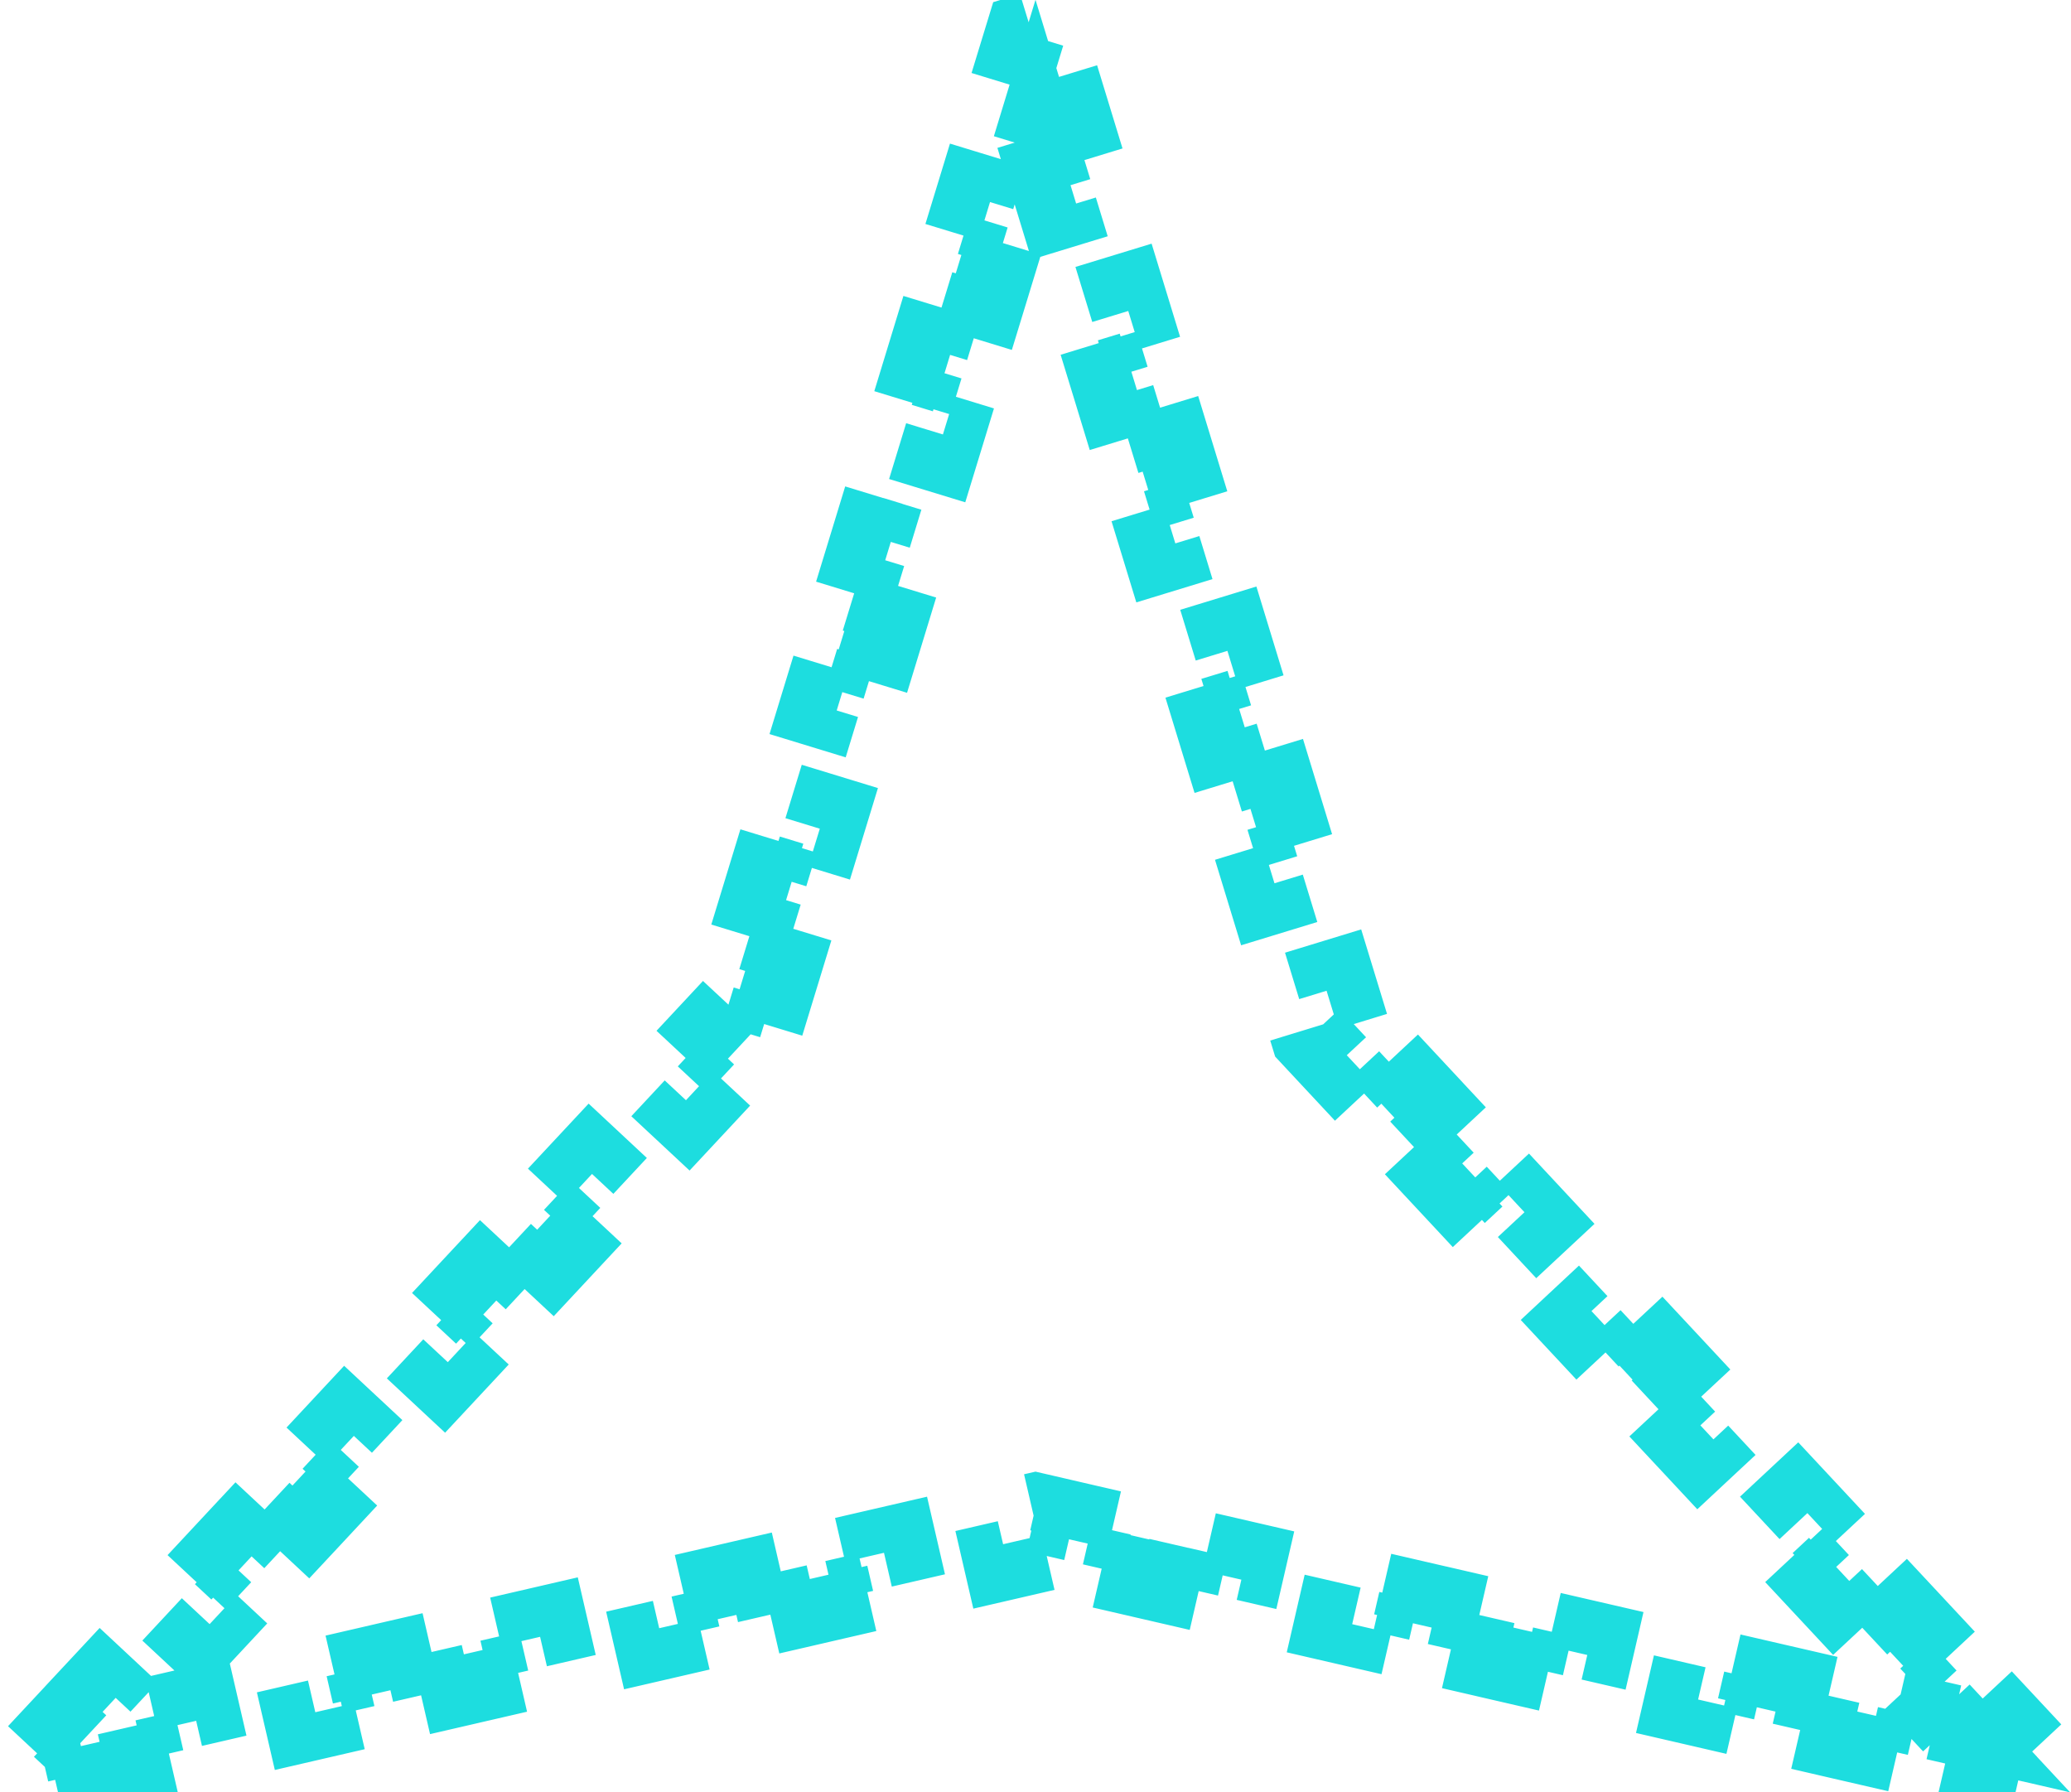 <svg width="104" height="90" viewBox="0 0 104 90" fill="none" xmlns="http://www.w3.org/2000/svg">
<path d="M50.701 4.25L51.478 1.709L52 1.549L52.522 1.709L53.299 4.25L52 4.647L50.701 4.25ZM52.252 7.668L54.165 7.083L55.031 9.917L53.118 10.501L53.984 13.335L55.897 12.75L56.763 15.583L54.85 16.168L55.717 19.001L57.629 18.417L58.495 21.25L56.583 21.835L57.449 24.668L59.361 24.083L60.227 26.917L58.315 27.501L59.181 30.335L61.093 29.75L61.959 32.583L60.047 33.168L60.913 36.001L62.825 35.417L63.691 38.25L61.779 38.835L62.645 41.668L64.557 41.083L65.423 43.917L63.511 44.501L64.377 47.335L66.289 46.75L67.155 49.583L65.243 50.168L65.676 51.585L65.811 52.026L66.126 52.364L67.136 53.447L68.599 52.083L70.62 54.25L69.157 55.614L71.178 57.781L72.64 56.417L74.661 58.583L73.198 59.947L75.219 62.114L76.682 60.75L78.702 62.917L77.24 64.281L79.261 66.447L80.723 65.083L82.744 67.25L81.281 68.614L83.302 70.781L84.765 69.417L86.785 71.583L85.323 72.947L87.344 75.114L88.806 73.75L90.827 75.917L89.364 77.281L91.385 79.447L92.847 78.083L94.868 80.25L93.406 81.614L95.426 83.781L96.889 82.417L98.91 84.583L97.447 85.947L98.036 86.579L97.195 86.385L96.745 88.333L93.858 87.667L94.308 85.718L91.421 85.051L90.971 87L88.084 86.333L88.534 84.385L85.648 83.718L85.198 85.667L82.311 85L82.761 83.051L79.874 82.385L79.424 84.333L76.537 83.667L76.987 81.718L74.101 81.051L73.651 83L70.764 82.333L71.214 80.385L68.327 79.718L67.877 81.667L64.99 81L65.44 79.051L62.554 78.385L62.104 80.333L59.217 79.667L59.667 77.718L56.78 77.051L56.33 79L53.443 78.333L53.893 76.385L52.45 76.051L52 75.947L51.55 76.051L50.107 76.385L50.557 78.333L47.67 79L47.22 77.051L44.333 77.718L44.783 79.667L41.896 80.333L41.446 78.385L38.56 79.051L39.01 81L36.123 81.667L35.673 79.718L32.786 80.385L33.236 82.333L30.349 83L29.899 81.051L27.013 81.718L27.463 83.667L24.576 84.333L24.126 82.385L21.239 83.051L21.689 85L18.802 85.667L18.352 83.718L15.466 84.385L15.916 86.333L13.029 87L12.579 85.051L9.692 85.718L10.142 87.667L7.255 88.333L6.805 86.385L5.964 86.579L6.553 85.947L5.09 84.583L7.111 82.417L8.574 83.781L10.594 81.614L9.132 80.25L11.152 78.083L12.615 79.447L14.636 77.281L13.173 75.917L15.194 73.75L16.657 75.114L18.677 72.947L17.215 71.583L19.235 69.417L20.698 70.781L22.719 68.614L21.256 67.25L23.277 65.083L24.739 66.447L26.76 64.281L25.298 62.917L27.318 60.75L28.781 62.114L30.802 59.947L29.339 58.583L31.36 56.417L32.822 57.781L34.843 55.614L33.38 54.25L35.401 52.083L36.864 53.447L37.874 52.364L38.189 52.026L38.324 51.585L38.757 50.168L36.845 49.583L37.711 46.75L39.623 47.335L40.489 44.501L38.577 43.917L39.443 41.083L41.355 41.668L42.221 38.835L40.309 38.25L41.175 35.417L43.087 36.001L43.953 33.168L42.041 32.583L42.907 29.75L44.819 30.335L45.685 27.501L43.773 26.917L44.639 24.083L46.551 24.668L47.417 21.835L45.505 21.25L46.371 18.417L48.283 19.001L49.15 16.168L47.237 15.583L48.103 12.75L50.016 13.335L50.882 10.501L48.969 9.917L49.835 7.083L51.748 7.668L52 6.842L52.252 7.668ZM99.937 87.677L100.93 86.75L102.743 88.693L102.62 89.225L102.221 89.598L99.631 89L99.937 87.677ZM4.063 87.677L4.369 89L1.779 89.598L1.38 89.225L1.257 88.693L3.07 86.75L4.063 87.677Z" stroke="#1DDDDF" stroke-width="4" stroke-dasharray="3 3"/>
</svg>
